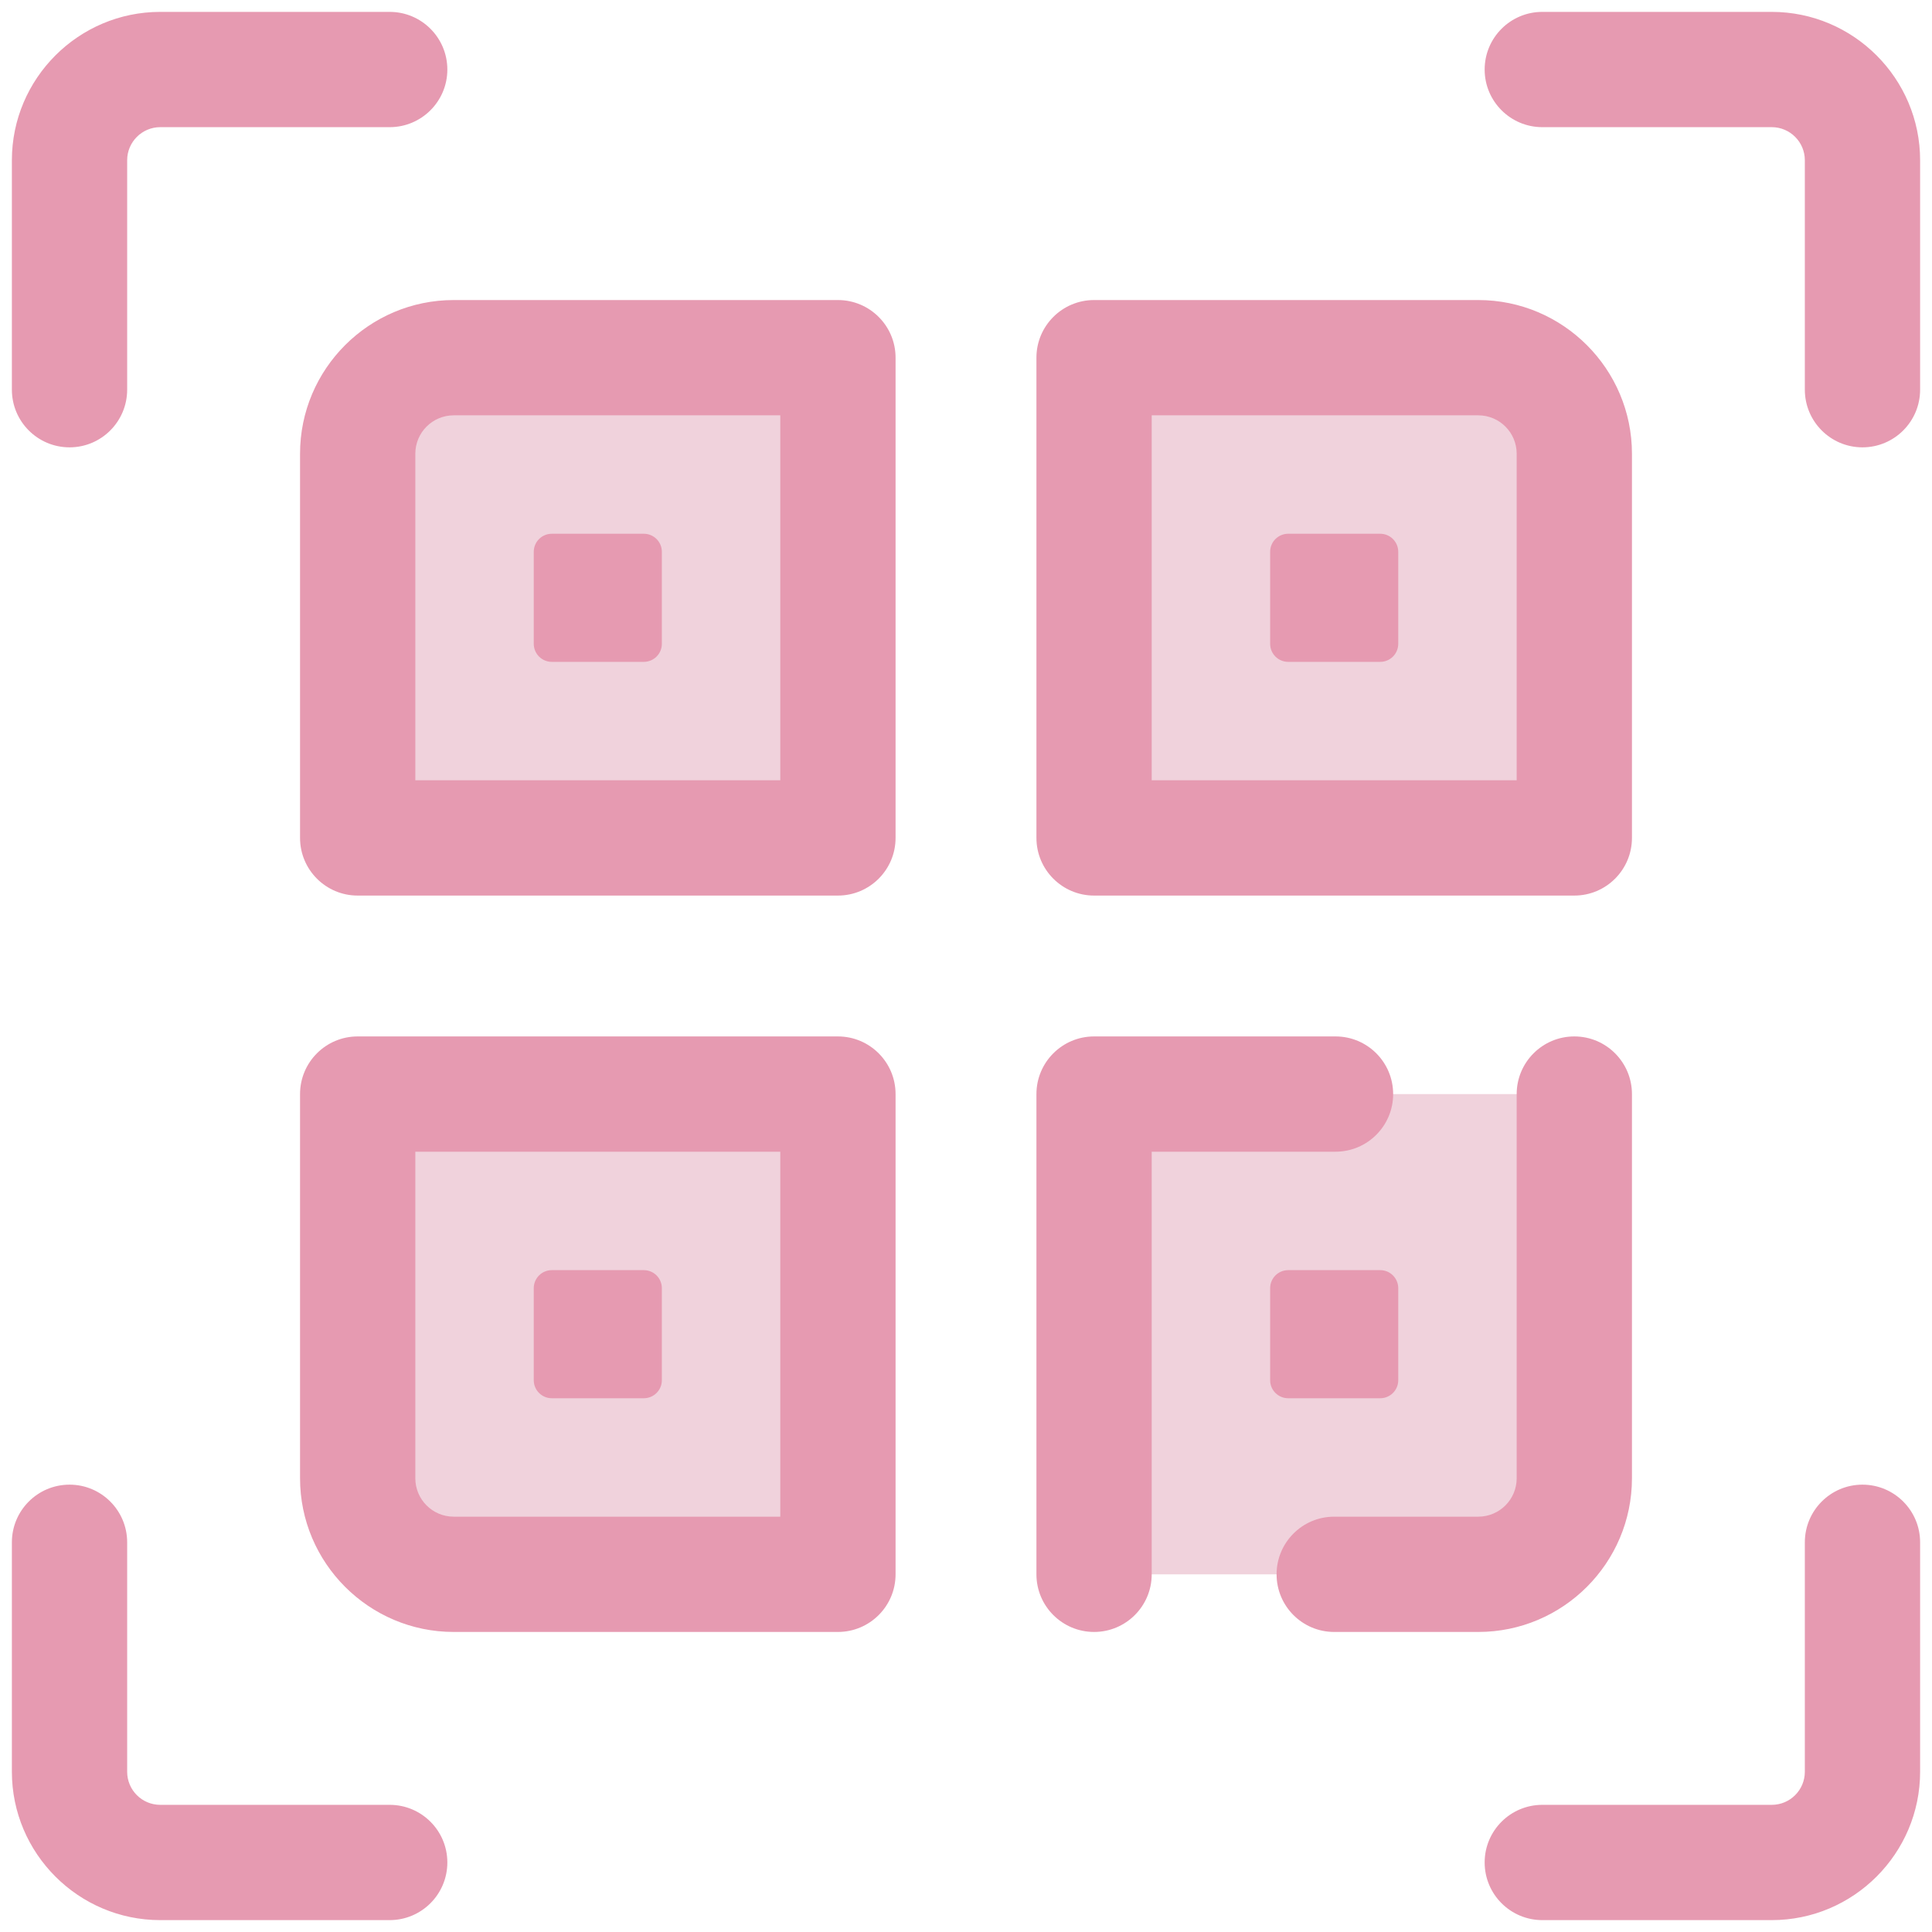 <svg width="33" height="33" viewBox="0 0 33 33" fill="none" xmlns="http://www.w3.org/2000/svg">
<path d="M26.891 7.75V14.312H18.688V6.109H25.25C26.156 6.109 26.891 6.844 26.891 7.75ZM14.312 6.109V14.312H6.109V7.75C6.109 6.844 6.844 6.109 7.75 6.109H14.312ZM14.312 18.688V26.891H7.75C6.844 26.891 6.109 26.156 6.109 25.25V18.688H14.312ZM18.688 18.688V26.891H25.25C26.156 26.891 26.891 26.156 26.891 25.25V18.688H18.688Z" fill="#F0D2DC"/>
<path d="M1.188 7.641C1.731 7.641 2.172 7.2 2.172 6.656V2.737C2.172 2.426 2.426 2.172 2.737 2.172H6.656C7.2 2.172 7.641 1.731 7.641 1.188C7.641 0.644 7.2 0.203 6.656 0.203H2.737C1.341 0.203 0.203 1.341 0.203 2.737V6.656C0.203 7.2 0.644 7.641 1.188 7.641ZM6.656 30.828H2.737C2.426 30.828 2.172 30.576 2.172 30.263V26.344C2.172 25.8 1.731 25.359 1.188 25.359C0.644 25.359 0.203 25.8 0.203 26.344V30.263C0.203 31.659 1.341 32.797 2.737 32.797H6.656C7.2 32.797 7.641 32.356 7.641 31.812C7.641 31.269 7.2 30.828 6.656 30.828ZM30.263 0.203H26.344C25.8 0.203 25.359 0.644 25.359 1.188C25.359 1.731 25.8 2.172 26.344 2.172H30.263C30.574 2.172 30.828 2.425 30.828 2.737V6.656C30.828 7.2 31.269 7.641 31.812 7.641C32.356 7.641 32.797 7.2 32.797 6.656V2.737C32.797 1.341 31.659 0.203 30.263 0.203ZM31.812 25.359C31.269 25.359 30.828 25.8 30.828 26.344V30.263C30.828 30.574 30.576 30.828 30.263 30.828H26.344C25.8 30.828 25.359 31.269 25.359 31.812C25.359 32.356 25.8 32.797 26.344 32.797H30.263C31.659 32.797 32.797 31.659 32.797 30.263V26.344C32.797 25.8 32.356 25.359 31.812 25.359ZM23.796 18.688C23.796 18.144 23.356 17.703 22.812 17.703H18.688C18.144 17.703 17.703 18.144 17.703 18.688V26.891C17.703 27.434 18.144 27.875 18.688 27.875C19.231 27.875 19.672 27.434 19.672 26.891V19.672H22.811C23.356 19.672 23.796 19.231 23.796 18.688ZM27.875 25.25V18.688C27.875 18.144 27.434 17.703 26.891 17.703C26.347 17.703 25.906 18.144 25.906 18.688V25.25C25.906 25.612 25.612 25.906 25.25 25.906H22.789C22.245 25.906 21.805 26.347 21.805 26.891C21.805 27.434 22.245 27.875 22.789 27.875H25.25C26.697 27.875 27.875 26.697 27.875 25.25ZM18.688 15.297H26.891C27.434 15.297 27.875 14.856 27.875 14.312V7.75C27.875 6.303 26.697 5.125 25.25 5.125H18.688C18.144 5.125 17.703 5.566 17.703 6.109V14.312C17.703 14.856 18.144 15.297 18.688 15.297ZM19.672 7.094H25.25C25.612 7.094 25.906 7.388 25.906 7.75V13.328H19.672V7.094ZM14.312 5.125H7.75C6.303 5.125 5.125 6.303 5.125 7.75V14.312C5.125 14.856 5.566 15.297 6.109 15.297H14.312C14.856 15.297 15.297 14.856 15.297 14.312V6.109C15.297 5.566 14.856 5.125 14.312 5.125ZM13.328 13.328H7.094V7.75C7.094 7.388 7.388 7.094 7.75 7.094H13.328V13.328Z" fill="#E69AB1"/>
<path d="M9.425 11.305H10.997C11.167 11.305 11.305 11.167 11.305 10.997V9.425C11.305 9.255 11.167 9.117 10.997 9.117H9.425C9.255 9.117 9.117 9.255 9.117 9.425V10.997C9.117 11.167 9.255 11.305 9.425 11.305ZM23.576 9.117H22.003C21.833 9.117 21.695 9.255 21.695 9.425V10.997C21.695 11.167 21.833 11.305 22.003 11.305H23.576C23.745 11.305 23.883 11.167 23.883 10.997V9.425C23.883 9.255 23.745 9.117 23.576 9.117ZM9.425 23.883H10.997C11.167 23.883 11.305 23.745 11.305 23.576V22.003C11.305 21.833 11.167 21.695 10.997 21.695H9.425C9.255 21.695 9.117 21.833 9.117 22.003V23.576C9.117 23.745 9.255 23.883 9.425 23.883ZM23.576 23.883C23.745 23.883 23.883 23.745 23.883 23.576V22.003C23.883 21.833 23.745 21.695 23.576 21.695H22.003C21.833 21.695 21.695 21.833 21.695 22.003V23.576C21.695 23.745 21.833 23.883 22.003 23.883H23.576Z" fill="#E69AB1"/>
<path d="M14.312 17.703H6.109C5.566 17.703 5.125 18.144 5.125 18.688V25.25C5.125 26.697 6.303 27.875 7.75 27.875H14.312C14.856 27.875 15.297 27.434 15.297 26.891V18.688C15.297 18.144 14.856 17.703 14.312 17.703ZM13.328 25.906H7.75C7.388 25.906 7.094 25.612 7.094 25.25V19.672H13.328V25.906Z" fill="#E69AB1"/>
</svg>
